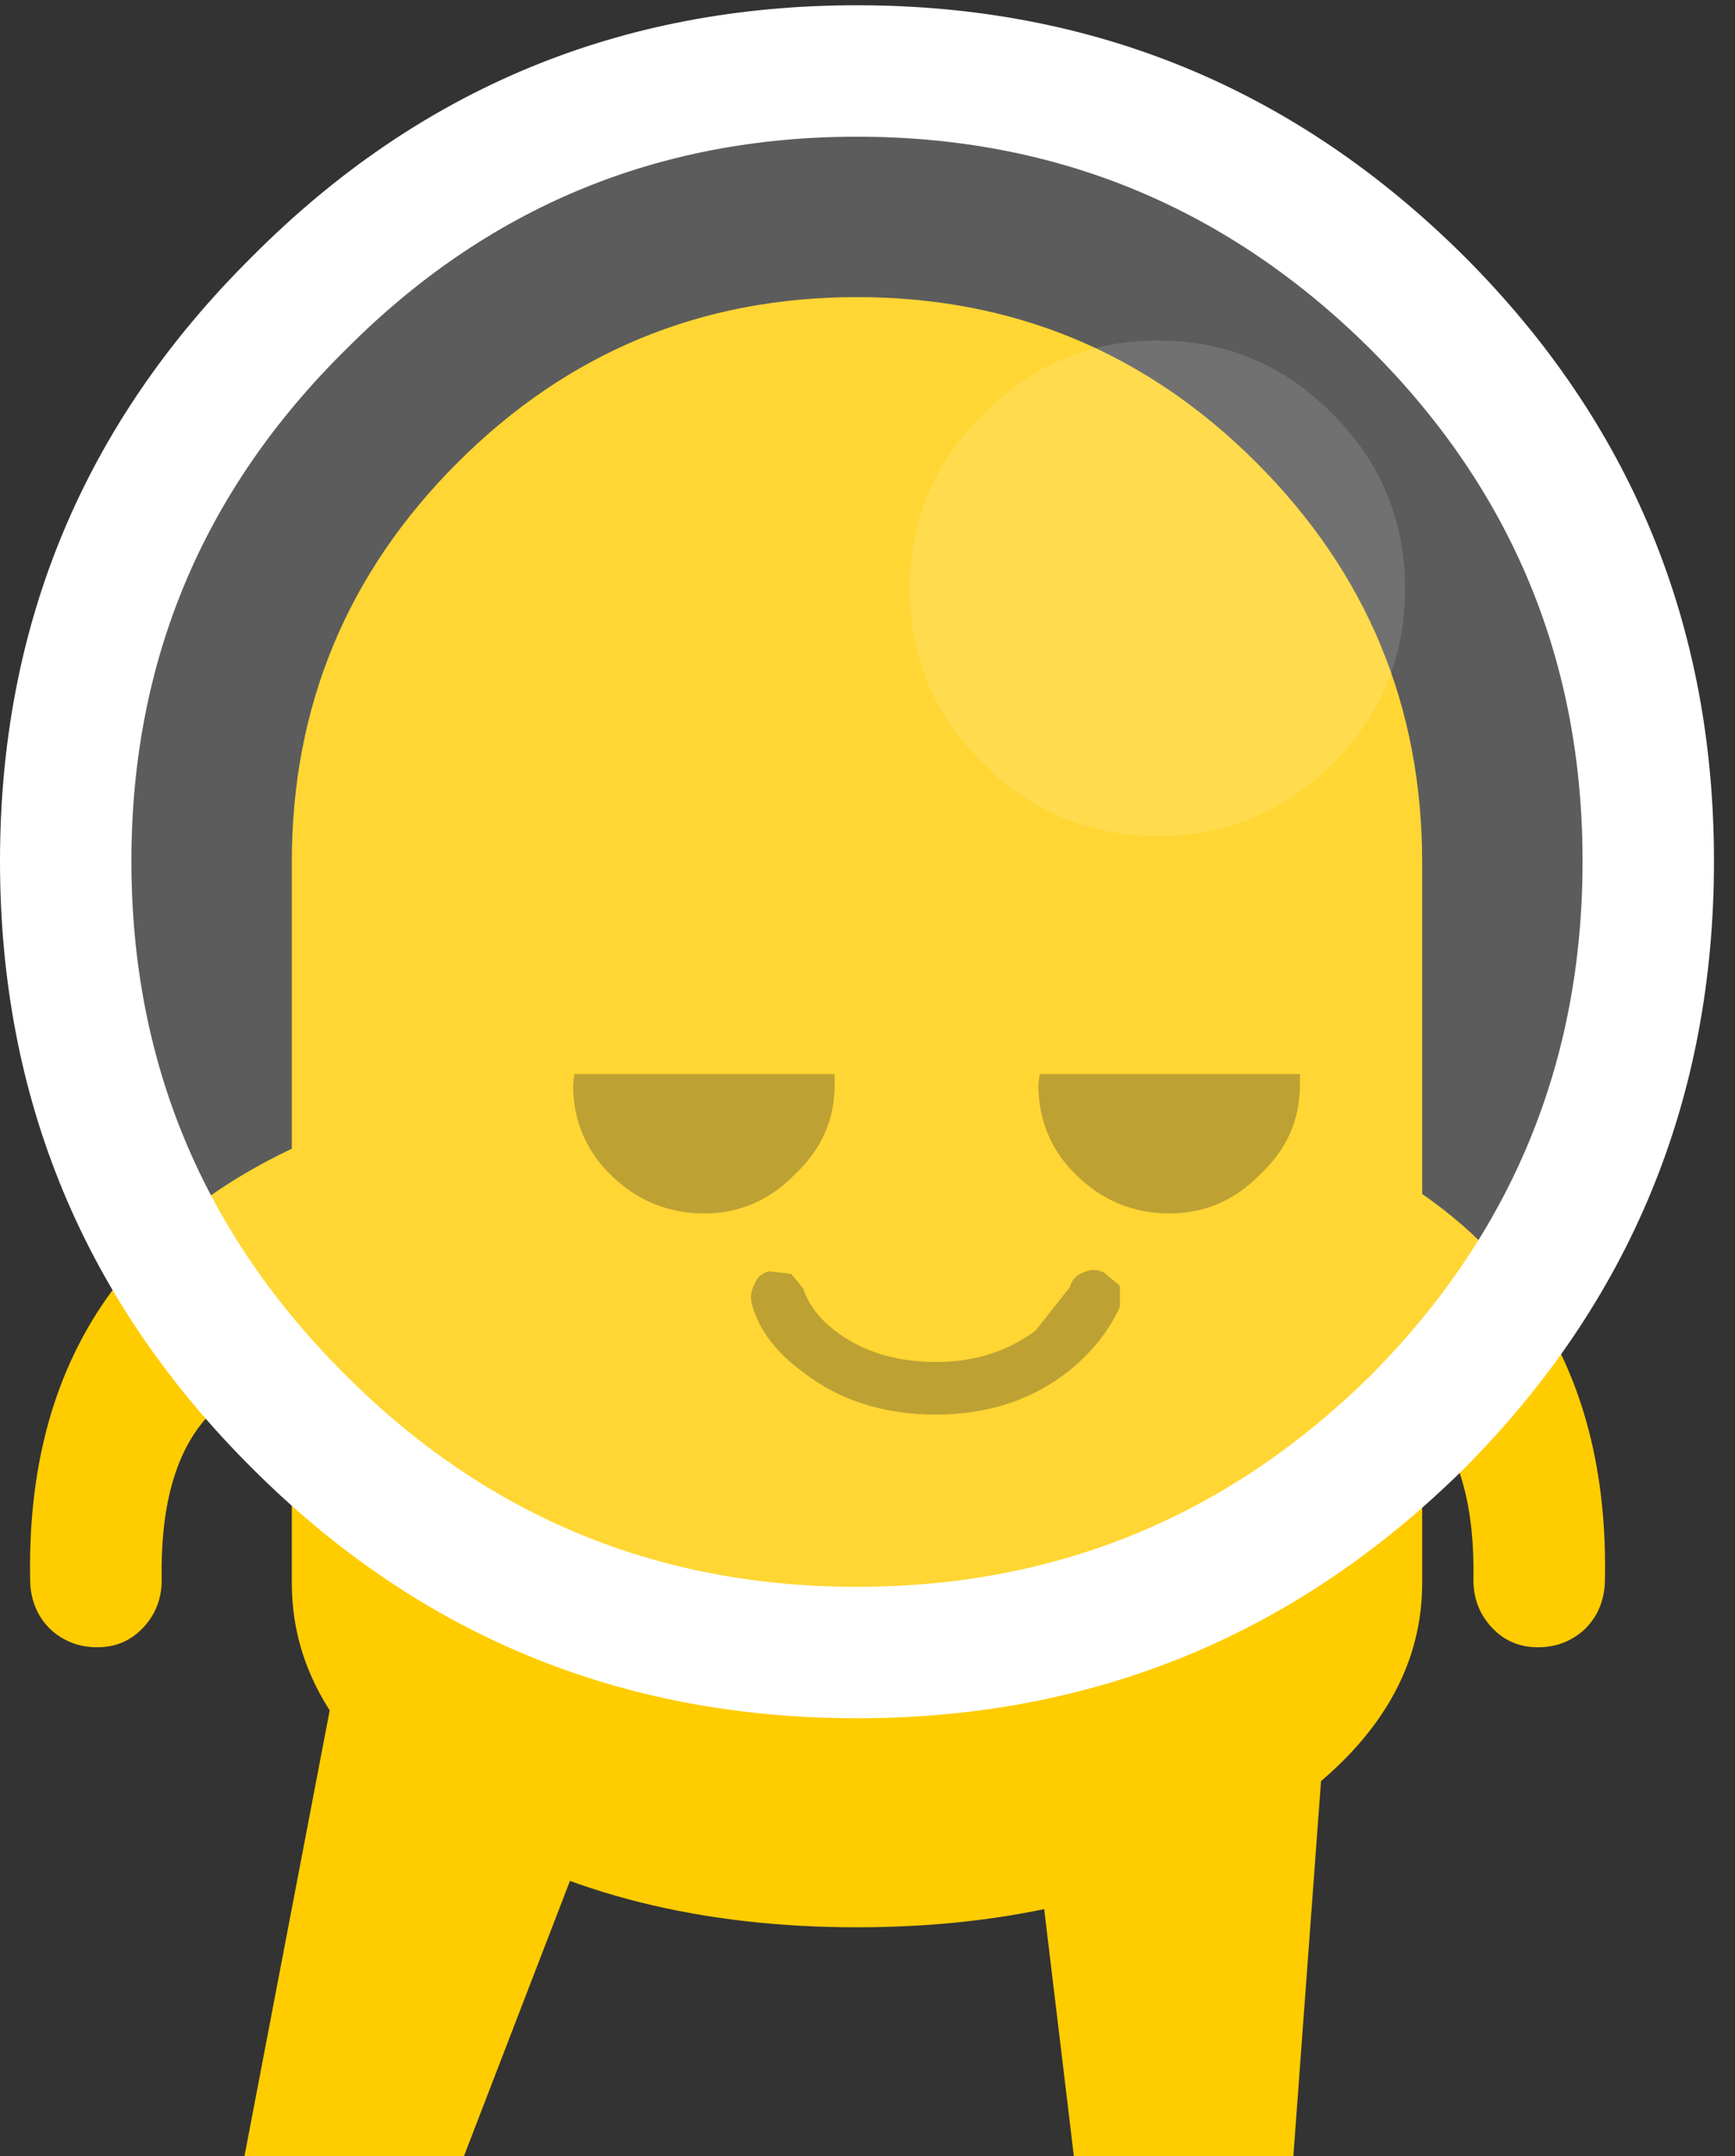 <?xml version="1.0" encoding="UTF-8"?>
<svg width="66px" height="82px" viewBox="0 0 66 82" version="1.1" xmlns="http://www.w3.org/2000/svg" xmlns:xlink="http://www.w3.org/1999/xlink">
    <rect x="0" y="0" width="66" height="82" fill="#333333" stroke="none"/>
    <!-- Generator: Sketch 42 (36781) - http://www.bohemiancoding.com/sketch -->
    <title>yellow/lean</title>
    <desc>Created with Sketch.</desc>
    <defs></defs>
    <g id="Page-1" stroke="none" stroke-width="1" fill="none" fill-rule="evenodd">
        <g id="yellow/lean" fill-rule="nonzero">
            <path d="M50.55,63.7 L49.2,82 L40.85,82 L38.65,63.7 C38.517,61.9 38.95,60.333 39.95,59 C41.183,57.567 42.7,56.867 44.5,56.9 C46.367,56.867 47.883,57.567 49.05,59 C50.25,60.333 50.75,61.9 50.55,63.7 M15.55,59 C17.083,57.567 18.8,56.867 20.7,56.9 C22.467,56.867 23.783,57.567 24.65,59 C25.317,60.333 25.333,61.9 24.7,63.7 L17.65,82 L9.3,82 L12.8,63.7 C13.1,61.9 14.017,60.333 15.55,59" id="Shape" fill="#FFCC00"></path>
            <path d="M17.4,17.6 C21.6,13.4 26.667,11.3 32.6,11.3 C38.533,11.3 43.6,13.4 47.8,17.6 C52,21.8 54.1,26.867 54.1,32.8 L54.1,60.2 C54.1,63.833 52,66.933 47.8,69.5 C43.6,72.033 38.533,73.3 32.6,73.3 C26.667,73.3 21.6,72.033 17.4,69.5 C13.2,66.933 11.1,63.833 11.1,60.2 L11.1,32.8 C11.1,26.867 13.2,21.8 17.4,17.6" id="Shape" fill="#FFCC00"></path>
            <path d="M49.2,42.9 L49.5,43 C57.4,46.1 61.25,51.833 61.05,60.2 C61.017,60.9 60.767,61.483 60.3,61.95 C59.8,62.417 59.2,62.65 58.5,62.65 C57.8,62.65 57.217,62.4 56.75,61.9 C56.283,61.4 56.05,60.8 56.05,60.1 C56.15,54.633 53.867,51.967 49.2,52.1 L49.2,42.9 M13,52.1 C8.333,51.967 6.05,54.633 6.15,60.1 C6.15,60.8 5.917,61.4 5.45,61.9 C4.983,62.4 4.4,62.65 3.7,62.65 C3,62.65 2.4,62.417 1.9,61.95 C1.433,61.483 1.183,60.9 1.15,60.2 C0.95,51.833 4.8,46.1 12.7,43 L13,42.9 L13,52.1" id="Shape" fill="#FFCC00"></path>
            <path d="M44.5,46.15 C43.1,46.15 41.9,45.65 40.9,44.65 C39.967,43.717 39.5,42.583 39.5,41.25 L39.55,40.85 L49.45,40.85 L49.45,41.25 C49.45,42.583 48.95,43.717 47.95,44.65 C46.983,45.65 45.833,46.15 44.5,46.15 M42,48.4 L42.6,48.9 L42.6,49.7 C42.2,50.6 41.55,51.417 40.65,52.15 C39.25,53.25 37.567,53.8 35.6,53.8 C33.6,53.8 31.9,53.25 30.5,52.15 C29.5,51.417 28.867,50.567 28.6,49.6 C28.533,49.333 28.567,49.083 28.7,48.85 C28.8,48.583 28.983,48.417 29.25,48.35 L30.1,48.45 L30.55,49 C30.75,49.6 31.15,50.133 31.75,50.6 C32.783,51.4 34.067,51.8 35.6,51.8 C37.067,51.8 38.333,51.4 39.4,50.6 L40.7,48.95 C40.767,48.683 40.933,48.5 41.2,48.4 C41.467,48.267 41.733,48.267 42,48.4 M31.75,41.25 C31.75,42.583 31.25,43.717 30.25,44.65 C29.283,45.65 28.133,46.15 26.8,46.15 C25.4,46.15 24.2,45.65 23.2,44.65 C22.267,43.717 21.8,42.583 21.8,41.25 L21.85,40.85 L31.75,40.85 L31.75,41.25" id="Shape" fill="#AD8A00"></path>
            <path d="M32.6,5.2 C40.2,5.2 46.717,7.9 52.15,13.3 C57.517,18.667 60.2,25.15 60.2,32.75 C60.2,40.383 57.517,46.9 52.15,52.3 C46.717,57.667 40.2,60.35 32.6,60.35 C25,60.35 18.517,57.667 13.15,52.3 C7.717,46.9 5,40.383 5,32.75 C5,25.15 7.717,18.667 13.15,13.3 C18.517,7.9 25,5.2 32.6,5.2 M37.4,15.75 C35.533,17.583 34.6,19.8 34.6,22.4 C34.6,25 35.533,27.217 37.4,29.05 C39.233,30.883 41.45,31.8 44.05,31.8 C46.65,31.8 48.867,30.883 50.7,29.05 C52.533,27.217 53.45,25 53.45,22.4 C53.45,19.8 52.533,17.583 50.7,15.75 C48.867,13.883 46.65,12.95 44.05,12.95 C41.45,12.95 39.233,13.883 37.4,15.75" id="Shape" fill-opacity="0.2" fill="#FFFFFF"></path>
            <path d="M37.4,15.75 C39.233,13.883 41.45,12.95 44.05,12.95 C46.65,12.95 48.867,13.883 50.7,15.75 C52.533,17.583 53.45,19.8 53.45,22.4 C53.45,25 52.533,27.217 50.7,29.05 C48.867,30.883 46.65,31.8 44.05,31.8 C41.45,31.8 39.233,30.883 37.4,29.05 C35.533,27.217 34.6,25 34.6,22.4 C34.6,19.8 35.533,17.583 37.4,15.75" id="Shape" fill-opacity="0.302" fill="#FFFFFF"></path>
            <path d="M9.6,9.75 C15.933,3.383 23.6,0.2 32.6,0.2 C41.6,0.2 49.3,3.383 55.7,9.75 C62.033,16.083 65.2,23.75 65.2,32.75 C65.2,41.783 62.033,49.483 55.7,55.85 C49.3,62.183 41.6,65.35 32.6,65.35 C23.6,65.35 15.933,62.183 9.6,55.85 C3.2,49.483 0,41.783 0,32.75 C0,23.75 3.2,16.083 9.6,9.75 M32.6,5.2 C25,5.2 18.517,7.9 13.15,13.3 C7.717,18.667 5,25.15 5,32.75 C5,40.383 7.717,46.9 13.15,52.3 C18.517,57.667 25,60.35 32.6,60.35 C40.2,60.35 46.717,57.667 52.15,52.3 C57.517,46.9 60.2,40.383 60.2,32.75 C60.2,25.15 57.517,18.667 52.15,13.3 C46.717,7.9 40.2,5.2 32.6,5.2" id="Shape" fill="#FFFFFF"></path>
        </g>
    </g>
</svg>